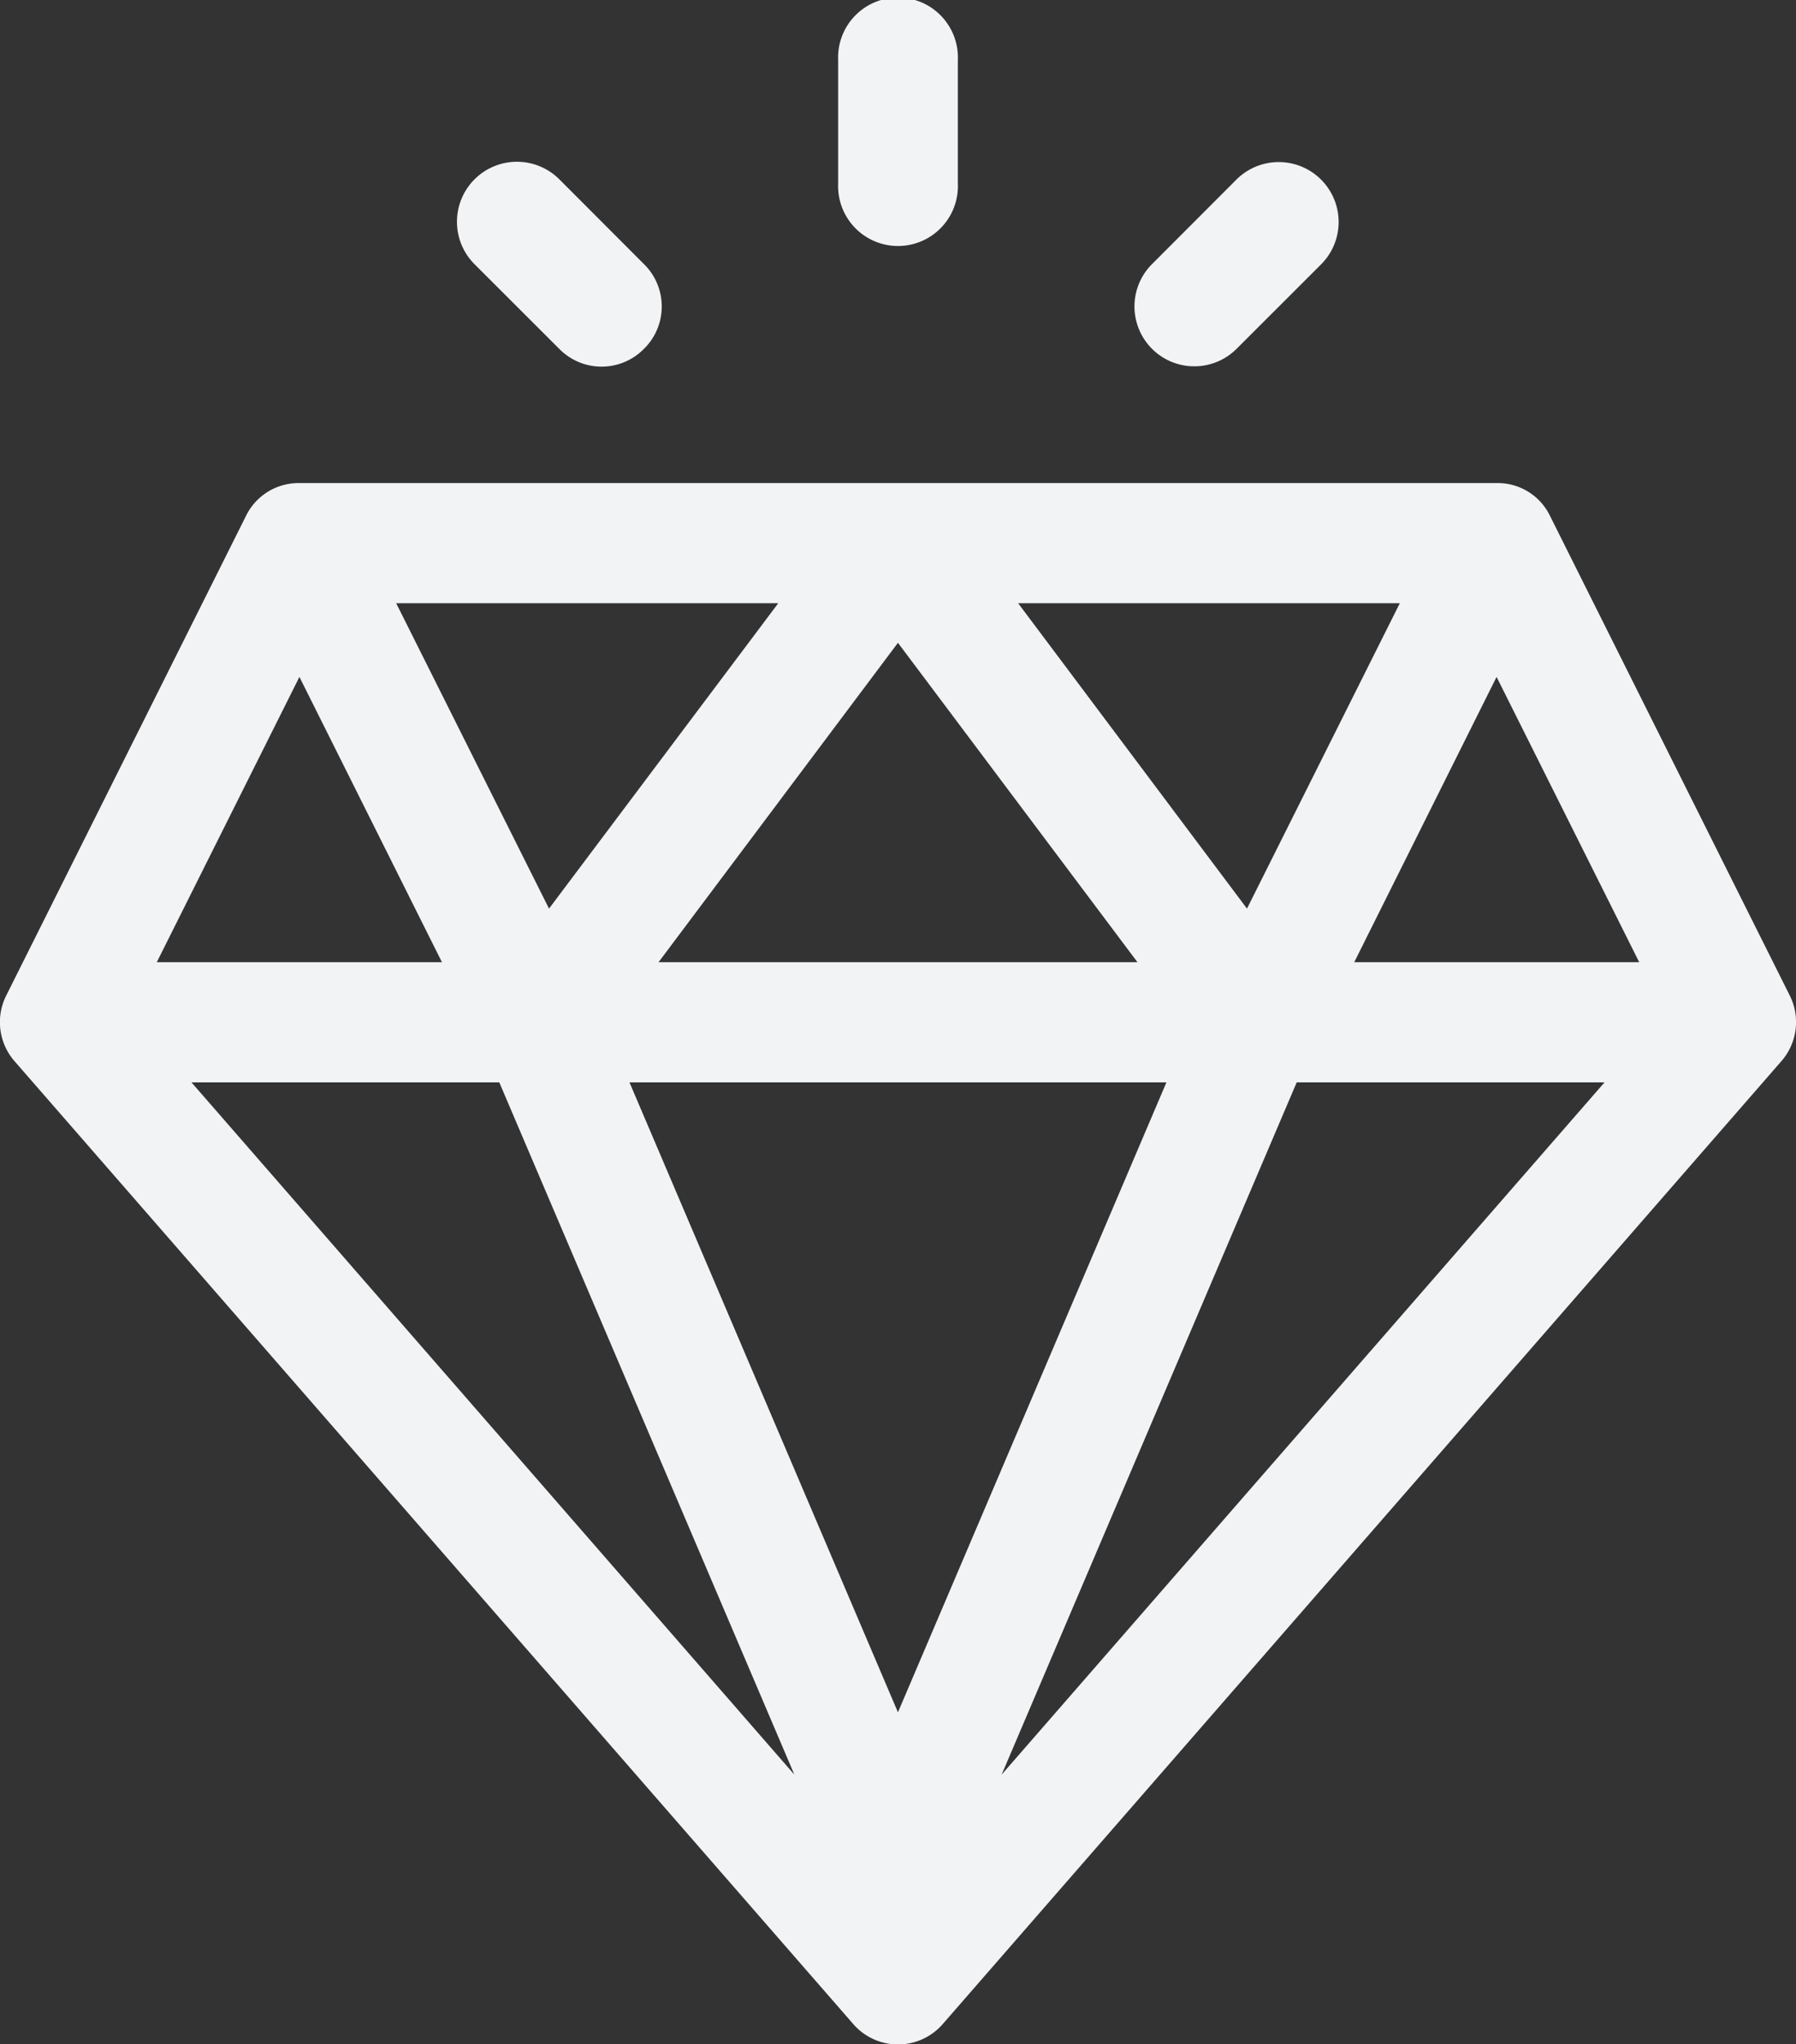 <svg xmlns="http://www.w3.org/2000/svg" viewBox="0 0 181.69 206.71"><rect x="0" y="0" width="181.69" height="206.71" fill="#333333" stroke="none"/><defs><style>.cls-1{fill:#f1f3f5;}</style></defs><title>condition1</title><g id="Layer_2" data-name="Layer 2"><g id="Layer_1-2" data-name="Layer 1"><path class="cls-1" d="M181.05,100.65,156.82,52.2a5.87,5.87,0,0,0-5.42-3.35H30.29a5.91,5.91,0,0,0-5.42,3.35L.64,100.65a6,6,0,0,0,.85,6.68l84.79,97.3a6,6,0,0,0,9.13,0l84.78-97.3A6,6,0,0,0,181.05,100.65ZM141.61,61,126.15,91.88,103,61ZM115.07,97.3H66.62L90.84,65ZM78.73,61,55.54,91.88,40.08,61ZM30.29,68.45,44.71,97.3H15.86Zm-10.92,41H50.51l29.85,70Zm71.47,63.7-27.16-63.7H118Zm10.49,6.3,29.85-70h31.14ZM137,97.3,151.4,68.45,165.83,97.3Z"/><path class="cls-1" d="M96.9,18.57V6.06a6.06,6.06,0,1,0-12.11,0V18.57a6.06,6.06,0,1,0,12.11,0Z"/><path class="cls-1" d="M65.15,35.27a6,6,0,0,0,0-8.56l-8.56-8.57A6.06,6.06,0,0,0,48,26.71l8.57,8.56A6,6,0,0,0,65.15,35.27Z"/><path class="cls-1" d="M125.1,35.27l8.57-8.56a6.06,6.06,0,0,0-8.57-8.57l-8.56,8.57a6.05,6.05,0,1,0,8.56,8.56Z"/></g></g></svg>